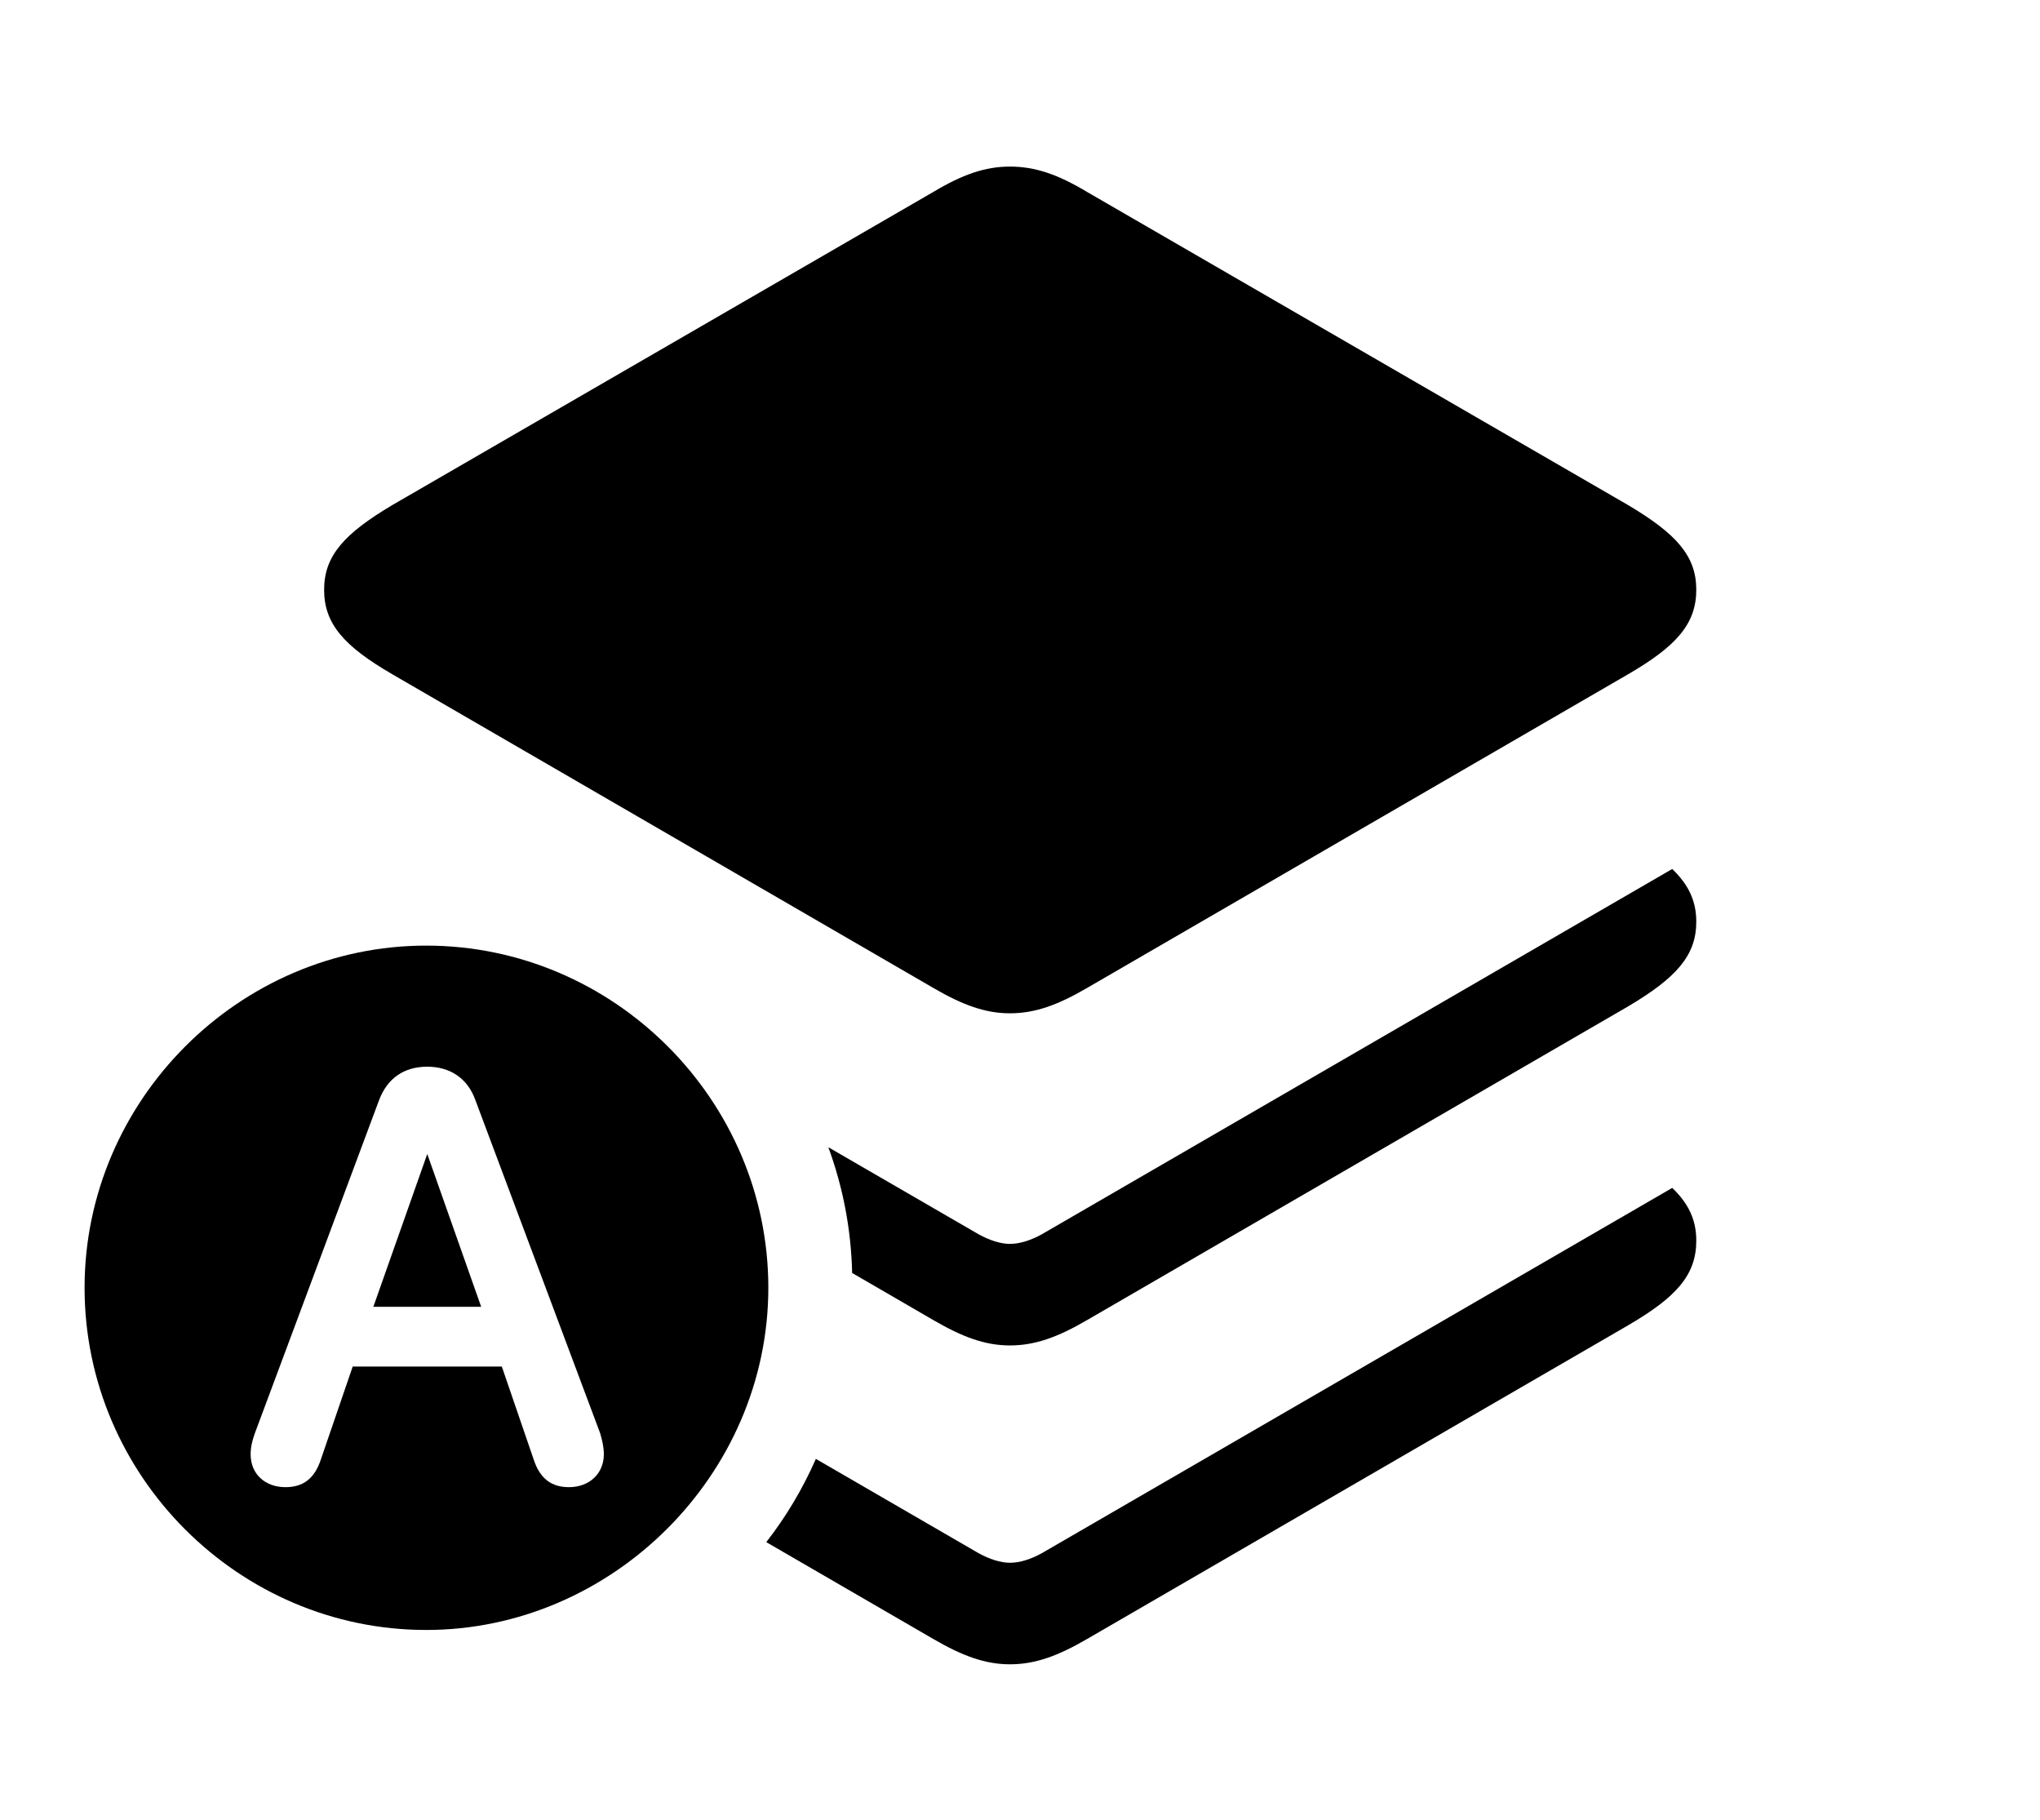 <svg version="1.1" xmlns="http://www.w3.org/2000/svg" xmlns:xlink="http://www.w3.org/1999/xlink" width="37.676" height="33.603" viewBox="0 0 37.676 33.603">
 <g>
  <rect height="33.603" opacity="0" width="37.676" x="0" y="0"/>
  <path d="M31.328 22.91C31.328 23.545 30.957 23.955 30.068 24.473L20.078 30.264C19.541 30.576 19.121 30.732 18.652 30.732C18.193 30.732 17.773 30.576 17.236 30.264L14.152 28.476C14.519 28.006 14.826 27.489 15.068 26.939L18.076 28.682C18.271 28.789 18.477 28.857 18.652 28.857C18.838 28.857 19.043 28.789 19.238 28.682L30.884 21.935C31.191 22.23 31.328 22.531 31.328 22.91Z" fill="currentColor"/>
  <path d="M31.328 17.021C31.328 17.646 30.957 18.057 30.068 18.584L20.078 24.375C19.541 24.688 19.121 24.844 18.652 24.844C18.193 24.844 17.773 24.688 17.236 24.375L15.738 23.506C15.719 22.693 15.566 21.912 15.298 21.184L18.076 22.793C18.271 22.9 18.477 22.969 18.652 22.969C18.838 22.969 19.043 22.9 19.238 22.793L30.884 16.046C31.191 16.342 31.328 16.642 31.328 17.021ZM6.434 16.048L6.428 16.049C6.429 16.048 6.43 16.047 6.431 16.046Z" fill="currentColor"/>
  <path d="M20.078 3.545L30.068 9.326C30.957 9.854 31.328 10.264 31.328 10.889C31.328 11.523 30.957 11.934 30.068 12.451L20.078 18.242C19.541 18.555 19.121 18.711 18.652 18.711C18.193 18.711 17.773 18.555 17.236 18.242L7.246 12.451C6.357 11.934 5.986 11.523 5.986 10.889C5.986 10.264 6.357 9.854 7.246 9.326L17.236 3.545C17.773 3.223 18.193 3.076 18.652 3.076C19.121 3.076 19.541 3.223 20.078 3.545Z" fill="currentColor"/>
  <path d="M14.19 23.779C14.19 27.236 11.299 30.098 7.871 30.098C4.414 30.098 1.562 27.256 1.562 23.779C1.562 20.322 4.414 17.461 7.871 17.461C11.338 17.461 14.19 20.312 14.19 23.779ZM7.002 20.312L4.707 26.465C4.658 26.602 4.629 26.719 4.629 26.855C4.629 27.217 4.893 27.461 5.273 27.461C5.596 27.461 5.811 27.305 5.928 26.943L6.514 25.234L9.268 25.234L9.854 26.943C9.971 27.305 10.185 27.461 10.508 27.461C10.889 27.461 11.152 27.207 11.152 26.855C11.152 26.719 11.123 26.602 11.084 26.465L8.779 20.312C8.633 19.902 8.301 19.697 7.891 19.697C7.471 19.697 7.158 19.902 7.002 20.312ZM8.887 24.131L6.895 24.131L7.891 21.309Z" fill="currentColor"/>
 </g>
</svg>
